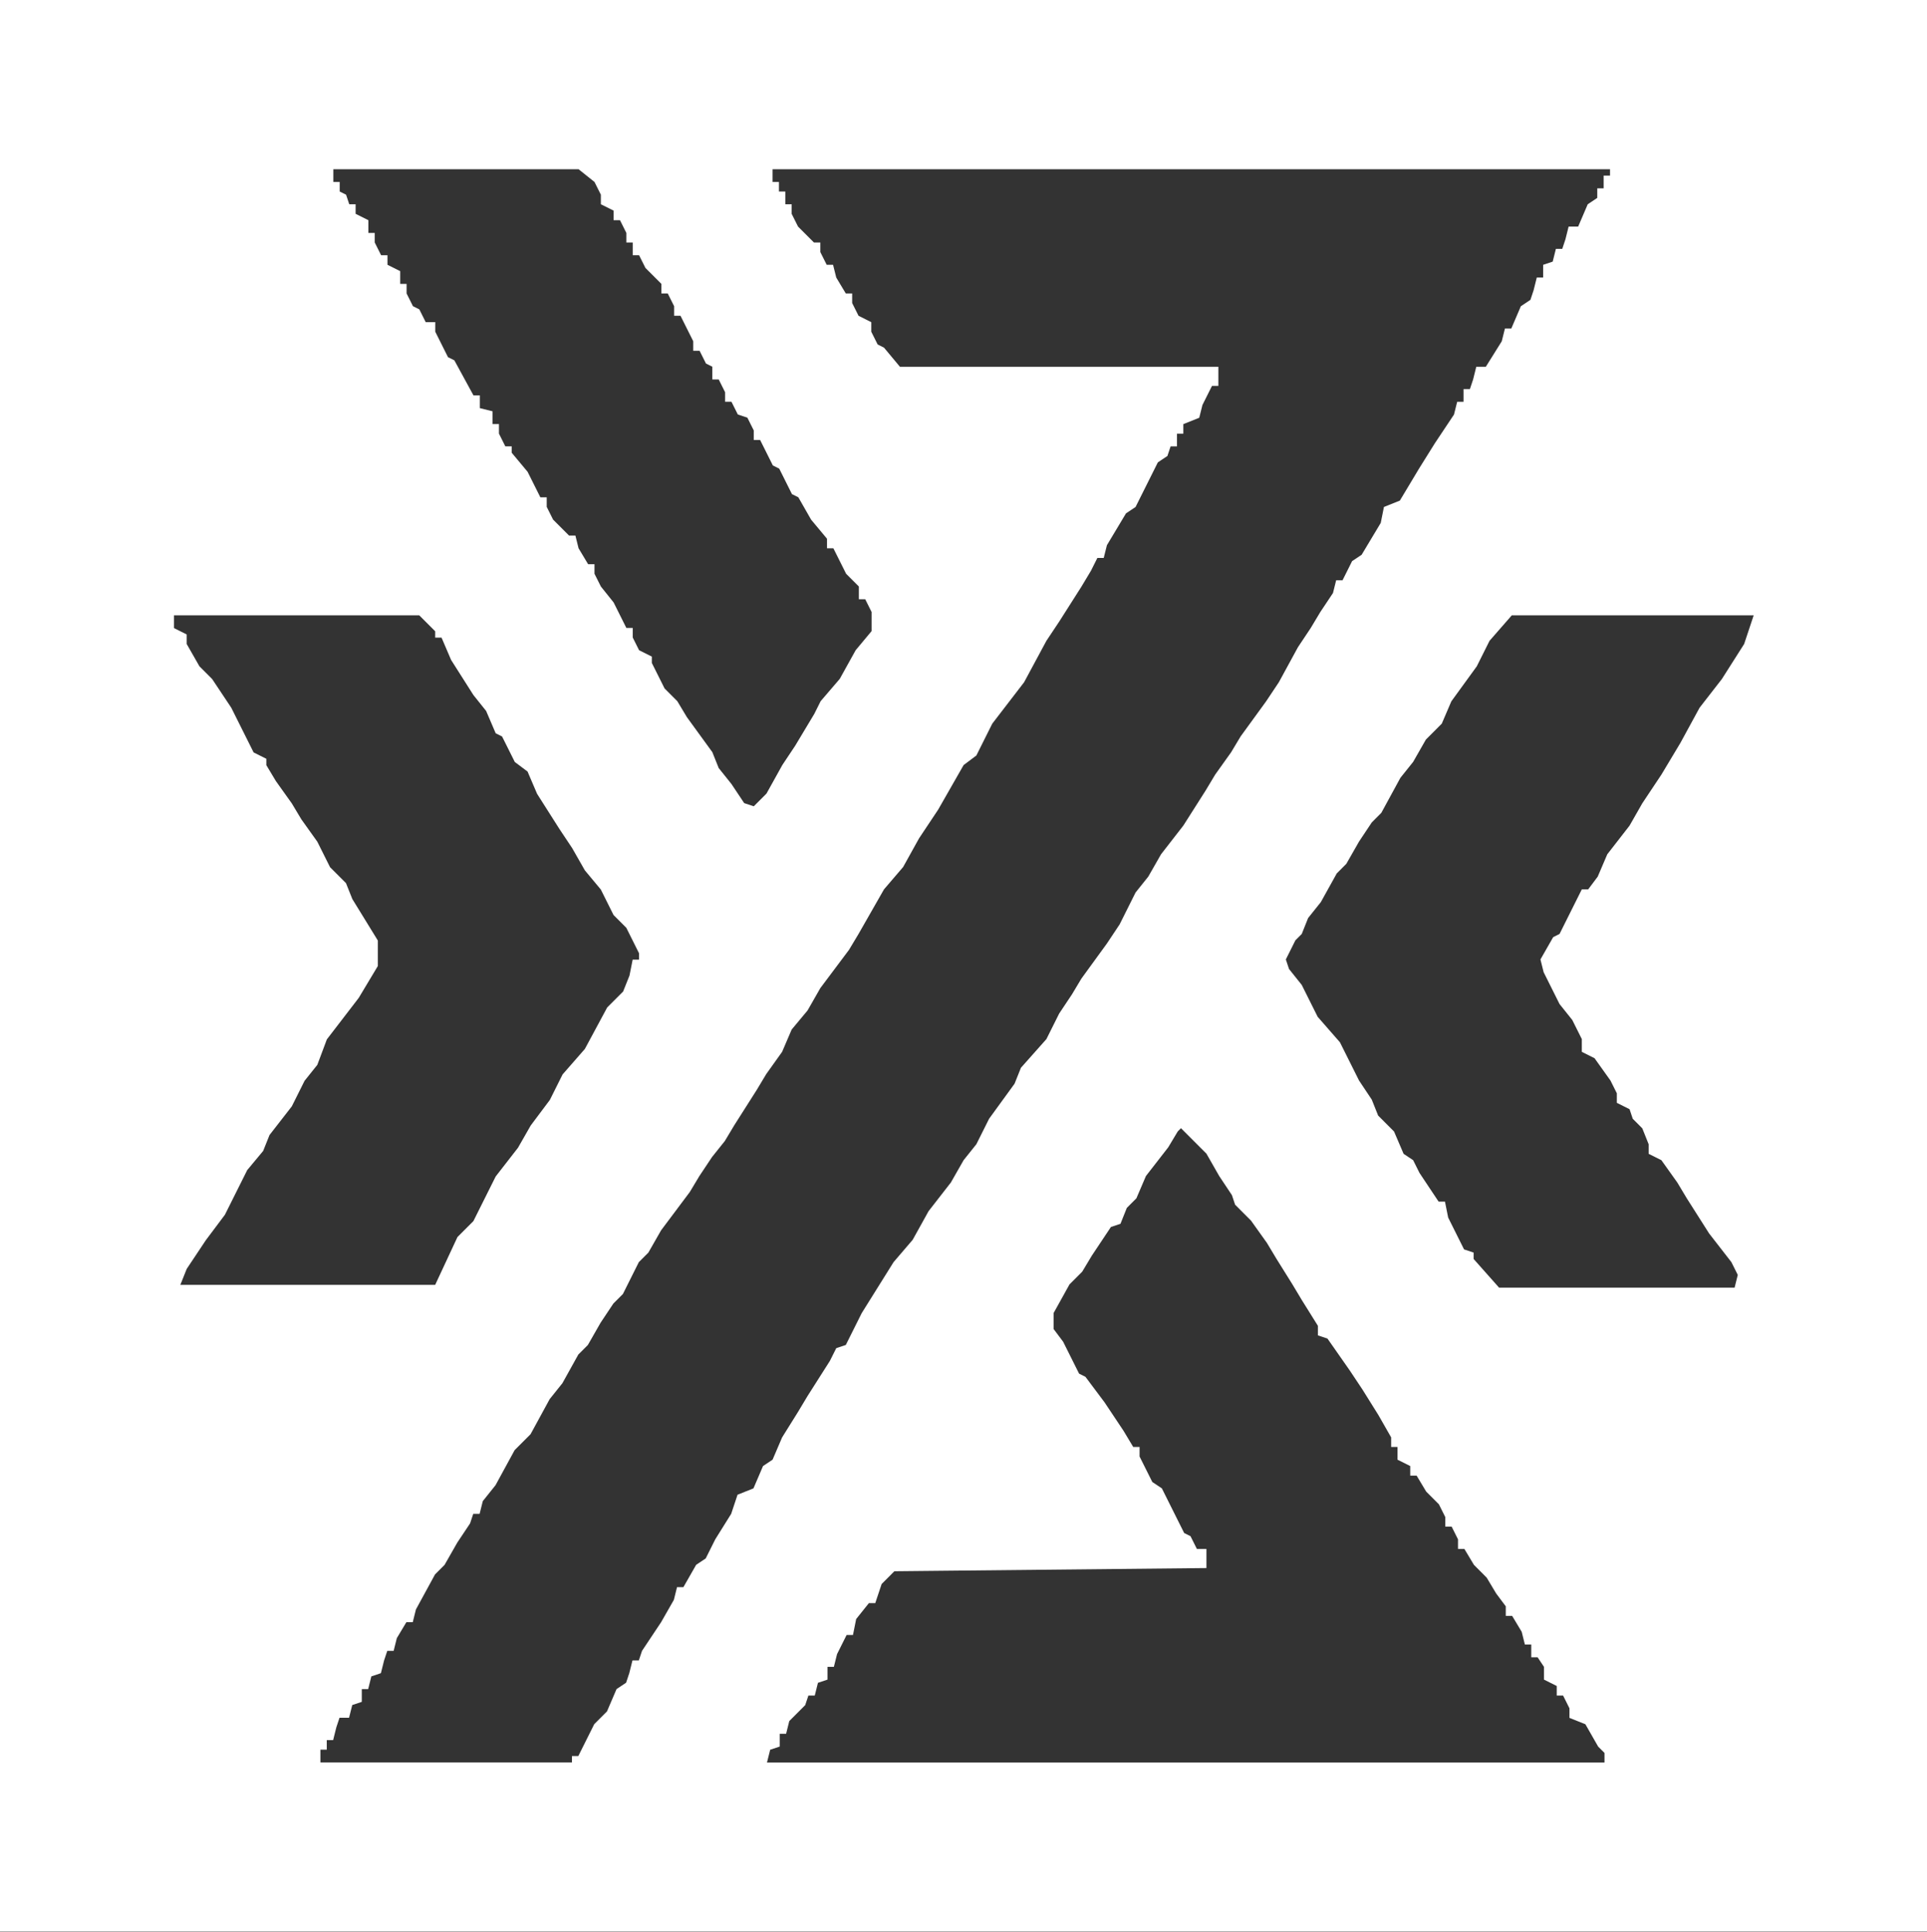 <svg width="718" height="720" xmlns="http://www.w3.org/2000/svg" xmlns:xlink="http://www.w3.org/1999/xlink" overflow="hidden"><rect width="100%" height="100%" fill="#333333" stroke="none"/><defs><clipPath id="clip0"><rect x="281" y="0" width="718" height="720"/></clipPath></defs><g clip-path="url(#clip0)" transform="translate(-281 0)"><path d="M720.139 420.031 718.953 421.214 715.394 427.15 707.089 437.829 703.53 446.139 699.967 449.699 697.596 455.629 694.037 456.818 686.915 467.496 683.355 473.432 678.61 478.178 672.68 488.856 672.68 494.792 676.239 499.54 682.173 511.407 684.544 512.593 691.66 522.089 698.782 532.767 702.341 538.701 704.712 538.701 704.712 542.26 709.46 551.753 713.02 554.127 721.327 570.742 723.698 571.93 726.069 576.675 729.632 576.675 729.632 580.235 729.632 583.794 613.351 584.983 608.609 589.728 606.232 596.849 603.861 596.849 599.116 602.78 597.927 608.716 595.556 608.716 591.994 615.835 590.809 620.583 588.435 620.583 588.435 625.328 584.875 626.517 583.69 631.265 581.316 631.265 580.13 634.824 574.197 640.755 573.011 645.503 570.637 645.503 570.637 650.251 567.078 651.436 565.889 656.184 877.945 656.184 877.945 652.625 875.574 650.251 870.826 641.943 864.892 639.572 864.892 636.013 862.521 631.265 860.15 631.265 860.15 627.702 855.402 625.328 855.402 620.583 853.028 617.024 850.657 617.024 850.657 612.276 848.283 612.276 847.098 607.528 843.535 601.597 841.164 601.597 841.164 598.038 837.605 593.29 834.045 587.354 829.3 582.609 825.738 576.675 823.367 576.675 823.367 573.113 820.996 568.371 818.619 568.371 818.619 564.805 816.248 560.063 811.503 555.315 807.943 549.379 805.566 549.379 805.566 545.819 800.821 543.445 800.821 538.701 798.45 538.701 798.45 535.138 793.702 526.831 787.769 517.341 783.024 510.219 774.719 498.352 771.16 497.163 771.16 493.604 765.226 484.114 761.667 478.178 755.736 468.685 752.174 462.754 746.243 454.447 740.31 448.51 739.122 444.951 734.38 437.829 729.632 429.521 726.069 425.962ZM843.407 229.085 835.109 238.576 830.364 248.066 820.877 261.115 817.317 269.419 811.392 275.351 806.647 283.655 801.902 289.586 794.786 302.635 791.233 306.195 786.49 313.314 781.742 321.618 778.186 325.178 772.255 335.85 767.513 341.784 765.142 347.714 762.771 350.085 759.212 357.204 760.4 360.764 765.142 366.697 771.073 378.558 779.371 388.051 786.49 402.286 791.233 409.399 793.604 415.333 799.531 421.263 803.088 429.571 806.647 431.942 809.018 436.687 816.134 447.365 818.505 447.365 819.694 453.296 825.619 465.16 829.178 466.343 829.178 468.717 838.665 479.395 926.42 479.395 927.603 474.647 925.232 469.902 916.933 459.227 908.632 446.177 905.072 440.246 899.145 431.942 894.4 429.571 894.4 426.011 892.029 420.081 888.472 416.521 887.286 412.962 882.541 410.588 882.541 407.028 880.17 402.286 874.24 393.982 869.498 391.608 869.498 386.863 865.941 379.744 861.196 373.813 855.268 361.949 854.08 357.204 858.825 348.903 861.196 347.714 867.127 335.85 869.498 331.108 871.869 331.108 875.428 326.36 878.982 318.059 887.286 307.383 892.029 299.076 899.145 288.4 906.261 276.537 913.374 263.488 921.675 252.811 929.98 239.762 933.534 229.085ZM344.931 229.085 344.931 233.833 349.676 236.207 349.676 239.768 354.426 248.077 359.171 252.825 366.293 263.509 374.601 280.127 379.349 282.501 379.349 284.875 382.911 290.809 388.844 299.119 392.404 305.056 398.34 313.363 403.088 322.859 409.022 328.795 411.396 334.729 420.892 350.158 420.892 359.657 413.767 371.526 401.9 386.959 398.34 396.455 393.592 402.388 388.844 411.887 380.537 422.568 378.16 428.504 372.227 435.626 363.919 452.244 356.797 461.74 349.676 472.424 347.305 478.358 442.257 478.358 450.562 460.554 456.498 454.618 464.805 437.997 473.113 427.316 477.864 419.006 484.983 409.513 489.731 400.014 498.038 390.518 506.348 375.086 512.282 369.153 514.656 363.216 515.841 357.283 518.215 357.283 518.215 354.909 513.47 345.413 508.719 340.665 503.974 331.166 498.038 324.047 493.29 315.737 488.542 308.615 480.235 295.557 476.675 287.249 471.924 283.688 467.179 274.191 464.805 273.004 461.246 264.696 456.498 258.76 448.191 245.703 444.628 237.394 442.257 237.394 442.257 235.02 436.318 229.085ZM567.97 63.001 567.97 67.746 570.341 67.746 570.341 71.305 572.715 71.305 572.715 76.05 575.086 76.05 575.086 79.609 577.457 84.354 583.39 90.285 585.764 90.285 585.764 93.844 588.138 98.589 590.509 98.589 591.698 103.335 595.257 109.266 597.628 109.266 597.628 112.825 600.002 117.57 604.747 119.943 604.747 123.502 607.121 128.247 609.492 129.433 615.426 136.551 734.069 136.551 734.069 143.669 731.697 143.669 728.138 150.786 726.95 155.532 721.019 157.904 721.019 161.463 718.645 161.463 718.645 166.208 716.274 166.208 715.086 169.767 711.526 172.14 703.222 188.748 699.662 191.12 692.546 202.983 691.358 207.728 688.987 207.728 686.61 212.473 683.053 218.405 674.746 231.454 670.001 238.572 661.696 253.994 649.832 269.416 643.902 281.278 639.154 284.837 629.661 301.444 622.545 312.122 616.614 322.798 609.492 331.102 600.002 347.711 596.443 353.642 585.764 367.877 581.016 376.181 575.086 383.3 571.526 391.602 565.593 399.907 562.033 405.837 553.729 418.889 550.169 424.82 545.424 430.751 540.682 437.867 537.12 443.797 526.441 458.038 521.696 466.34 518.137 469.899 512.206 481.763 508.647 485.32 503.902 492.439 499.154 500.74 495.594 504.3 489.661 514.975 484.916 520.906 477.797 533.958 471.866 539.889 464.744 552.941 460.002 558.872 458.814 563.614 456.443 563.614 455.257 567.174 450.509 574.29 445.764 582.597 442.205 586.154 435.086 599.203 433.9 603.948 431.526 603.948 427.97 609.879 426.781 614.627 424.41 614.627 423.222 618.186 422.034 622.931 418.477 624.117 417.288 628.862 414.917 628.862 414.917 633.604 411.358 634.792 410.169 639.537 406.613 639.537 405.424 643.097 404.239 647.842 401.865 647.842 401.865 651.398 399.494 651.398 399.494 656.146 493.22 656.146 493.22 653.775 495.594 653.775 501.525 641.911 506.273 637.163 509.832 628.862 513.389 626.491 514.577 622.931 515.766 618.186 518.137 618.186 519.325 614.627 526.441 603.948 531.189 595.644 532.375 590.901 534.746 590.901 539.494 582.597 543.053 580.223 546.613 573.107 552.546 563.614 554.917 556.495 560.851 554.124 564.41 545.819 567.97 543.448 571.526 535.147 577.457 525.654 581.016 519.723 589.321 506.674 591.698 501.929 595.257 500.74 601.185 488.879 607.121 479.386 613.052 469.899 620.171 461.592 626.101 450.916 634.409 440.244 639.154 431.936 643.902 426.003 648.647 416.516 658.137 403.466 660.511 397.535 670.001 386.86 674.746 377.367 679.494 370.248 683.053 364.317 692.546 351.271 697.288 344.152 703.222 332.288 707.967 326.357 712.715 318.053 721.019 307.374 729.321 294.328 732.883 288.396 738.814 280.092 742.373 274.16 751.866 261.111 756.614 253.994 763.73 240.945 768.478 233.827 772.034 227.895 776.782 220.777 777.965 216.032 780.342 216.032 783.901 208.914 787.458 206.542 794.577 194.679 795.765 188.748 801.696 186.375 808.815 174.512 814.745 165.022 821.864 154.345 823.053 149.6 825.424 149.6 825.424 144.855 827.798 144.855 828.986 141.296 830.169 136.551 833.728 136.551 839.662 127.06 840.85 122.315 843.221 122.315 846.781 114.011 850.34 111.639 851.526 108.08 852.714 103.335 855.085 103.335 855.085 98.589 858.645 97.403 859.833 92.658 862.204 92.658 863.39 89.099 864.578 84.354 868.138 84.354 871.697 76.05 875.254 73.677 875.254 70.118 877.628 70.118 877.628 65.374 880.002 65.374 880.002 63.001ZM404.309 63.001 404.309 67.745 406.68 67.745 406.68 71.302 409.057 72.488 410.242 76.046 412.613 76.046 412.613 79.604 417.361 81.976 417.361 86.72 419.735 86.72 419.735 90.277 422.112 95.022 424.483 95.022 424.483 98.579 429.228 100.951 429.228 105.695 431.605 105.695 431.605 109.253 433.976 113.996 436.35 115.182 438.724 119.926 442.283 119.926 442.283 123.484 447.031 132.972 449.405 134.158 456.524 147.203 458.898 147.203 458.898 151.947 463.643 153.132 463.643 157.876 466.02 157.876 466.02 161.434 468.391 166.178 470.765 166.178 470.765 168.55 476.699 175.666 481.446 185.153 483.82 185.153 483.82 188.711 486.191 193.455 492.125 199.384 494.502 199.384 495.684 204.128 499.247 210.058 501.618 210.058 501.618 213.616 503.995 218.359 508.74 224.289 513.488 233.777 515.862 233.777 515.862 237.335 518.233 242.078 522.984 244.45 522.984 246.822 527.729 256.31 532.477 261.054 536.036 266.983 545.526 280.029 547.903 285.958 552.648 291.887 557.396 299.003 560.958 300.189 565.703 295.446 571.637 284.772 576.385 277.657 583.506 265.797 585.878 261.054 592.999 252.752 598.933 242.078 604.866 234.963 604.866 227.847 602.492 223.103 600.118 223.103 600.118 218.359 595.373 213.616 590.623 204.128 588.251 204.128 588.251 200.57 582.318 193.455 577.573 185.153 575.196 183.967 570.451 174.48 568.074 173.294 563.329 163.806 560.958 163.806 560.958 160.248 558.581 155.504 555.025 154.319 552.648 149.575 550.277 149.575 550.277 146.017 547.903 141.273 545.526 141.273 545.526 136.529 543.155 135.343 540.781 130.6 538.41 130.6 538.41 127.042 533.662 117.554 531.288 117.554 531.288 113.996 528.914 109.253 526.543 109.253 526.543 105.695 520.607 99.765 518.233 95.022 515.862 95.022 515.862 90.277 513.488 90.277 513.488 86.72 511.117 81.976 508.74 81.976 508.74 78.418 503.995 76.046 503.995 72.488 501.618 67.745 495.684 63.001ZM280.11 0 998.11 0 998.11 719.162 280.11 719.162Z" fill="#ffffff" fill-rule="evenodd" transform="matrix(1 0 0 1.001 0.89 0)"/></g></svg>